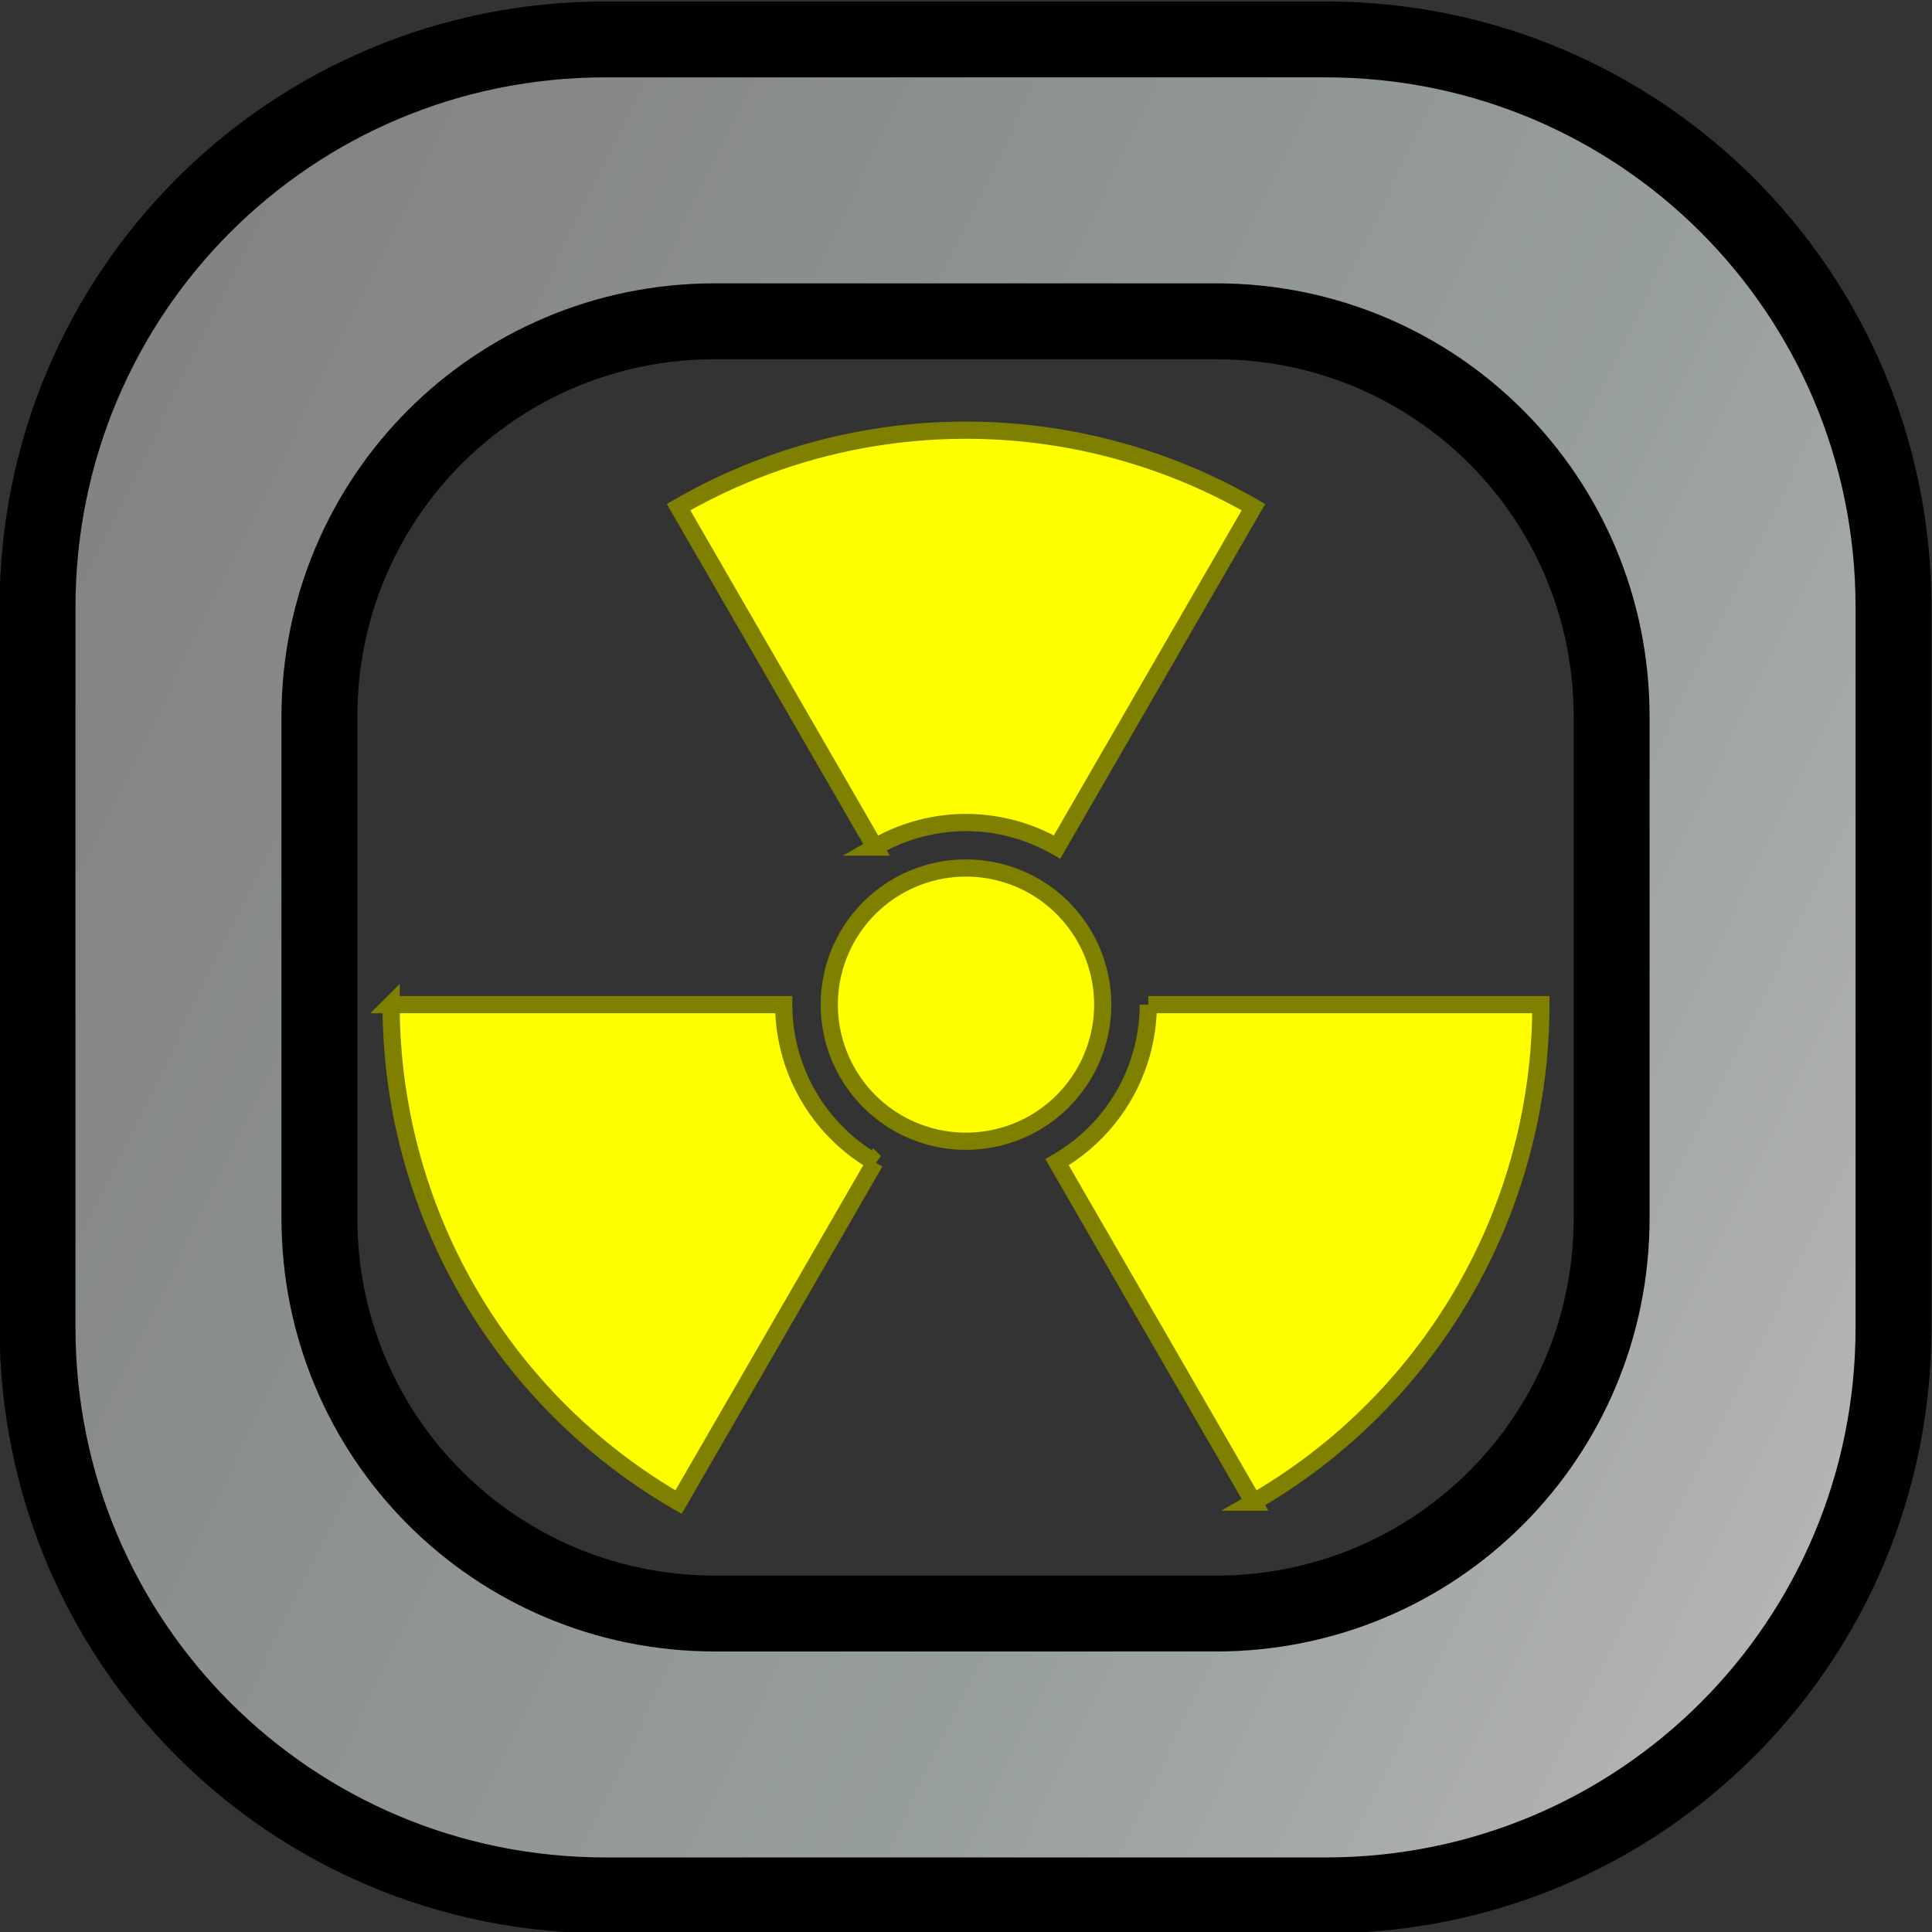 <?xml version="1.0" encoding="UTF-8" standalone="no"?>
<!-- Created with Inkscape (http://www.inkscape.org/) -->

<svg
   xmlns:dc="http://purl.org/dc/elements/1.1/"
   xmlns:cc="http://creativecommons.org/ns#"
   xmlns:rdf="http://www.w3.org/1999/02/22-rdf-syntax-ns#"
   xmlns:svg="http://www.w3.org/2000/svg"
   xmlns="http://www.w3.org/2000/svg"
   xmlns:xlink="http://www.w3.org/1999/xlink"
   xmlns:sodipodi="http://sodipodi.sourceforge.net/DTD/sodipodi-0.dtd"
   xmlns:inkscape="http://www.inkscape.org/namespaces/inkscape"
   width="500"
   height="500"
   viewBox="0 0 500 500"
   id="svg2"
   version="1.1"
   inkscape:version="0.91 r13725"
   sodipodi:docname="Machine_Nuclear.svg"
   inkscape:export-filename="/Users/jonathanloov/Dropbox/Teammajim/SpacePortalGame/School computer/SpacePortalGame/Res/Gui/MainComputerGui/Machine_Nuclear.png"
   inkscape:export-xdpi="11.52"
   inkscape:export-ydpi="11.52">
  <rect x="0" y="0" width="500" height="500" fill="#333333" stroke="none"/>
  <defs
     id="defs4">
    <linearGradient
       id="linearGradient4138"
       inkscape:collect="always">
      <stop
         id="stop4140"
         offset="0"
         style="stop-color:#808080;stop-opacity:1" />
      <stop
         style="stop-color:#979f9e;stop-opacity:1"
         offset="0.692"
         id="stop4146" />
      <stop
         id="stop4142"
         offset="1"
         style="stop-color:#b3b3b3;stop-opacity:1" />
    </linearGradient>
    <linearGradient
       inkscape:collect="always"
       xlink:href="#linearGradient4138"
       id="linearGradient4447"
       gradientUnits="userSpaceOnUse"
       gradientTransform="matrix(1.087,0,0,1.087,-21.739,-622.133)"
       x1="28.331"
       y1="632.353"
       x2="494.409"
       y2="859.754" />
  </defs>
  <sodipodi:namedview
     id="base"
     pagecolor="#ffffff"
     bordercolor="#666666"
     borderopacity="1.0"
     inkscape:pageopacity="0.0"
     inkscape:pageshadow="2"
     inkscape:zoom="0.92348146"
     inkscape:cx="250"
     inkscape:cy="250"
     inkscape:document-units="px"
     inkscape:current-layer="layer1"
     showgrid="false"
     inkscape:snap-bbox="true"
     inkscape:snap-center="true"
     units="px"
     inkscape:window-width="1436"
     inkscape:window-height="855"
     inkscape:window-x="4"
     inkscape:window-y="0"
     inkscape:window-maximized="1"
     inkscape:object-paths="true" />
  <g
     inkscape:label="Layer 1"
     inkscape:groupmode="layer"
     id="layer1"
     transform="translate(0,-552.362)">
    <g
       transform="matrix(0.982,0,0,0.982,-23.681,-380.801)"
       id="layer1-0"
       inkscape:label="Layer 1"
       inkscape:transform-center-y="-169.69357">
      <path
         style="fill:url(#linearGradient4447);fill-opacity:1;stroke:#000000;stroke-width:20;stroke-linecap:butt;stroke-linejoin:miter;stroke-miterlimit:4;stroke-dasharray:none;stroke-dashoffset:0;stroke-opacity:1"
         d="M 155.107,5.436 C 72.188,5.436 5.436,72.188 5.436,155.107 l 0,189.785 c 0,82.919 66.753,149.672 149.672,149.672 l 189.785,0 c 82.919,0 149.672,-66.752 149.672,-149.672 l 0,-189.785 c 0,-82.919 -66.753,-149.672 -149.672,-149.672 z m 28.823,74.285 132.138,0 c 57.733,0 104.21,46.477 104.21,104.21 l 0,132.138 c 0,57.733 -46.477,104.21 -104.21,104.21 l -132.138,0 c -57.733,0 -104.21,-46.477 -104.21,-104.21 l 0,-132.138 c 0,-57.733 46.477,-104.21 104.21,-104.21 z"
         transform="translate(28.571,955.219)"
         id="rect4136"
         inkscape:connector-curvature="0"
         sodipodi:nodetypes="ssssssssssssssssss" />
    </g>
    <path
       style="opacity:1;fill:#ffff00;fill-opacity:1;stroke:#808000;stroke-width:4.455;stroke-linecap:butt;stroke-linejoin:miter;stroke-miterlimit:4;stroke-dasharray:none;stroke-dashoffset:0;stroke-opacity:1"
       d="m 246.489,663.74 a 148.775,148.662 0 0 0 -70.876,19.875 l 50.831,87.974 a 47.173,47.137 0 0 1 23.556,-6.366 47.173,47.137 0 0 1 23.565,6.352 l 50.822,-87.959 a 148.775,148.662 0 0 0 -77.898,-19.875 z m 3.511,113.266 a 35.379,35.352 0 0 0 -35.38,35.353 35.379,35.352 0 0 0 35.38,35.353 35.379,35.352 0 0 0 35.379,-35.353 35.379,35.352 0 0 0 -35.379,-35.353 z m -148.776,35.353 a 148.775,148.662 0 0 0 74.388,128.745 l 50.822,-87.959 a 47.173,47.137 0 0 1 -23.608,-40.786 l -101.602,0 z m 195.948,0 a 47.173,47.137 0 0 1 -23.616,40.771 l 50.831,87.974 a 148.775,148.662 0 0 0 74.387,-128.745 l -101.602,0 z"
       id="path4136"
       inkscape:connector-curvature="0" />
  </g>
</svg>
